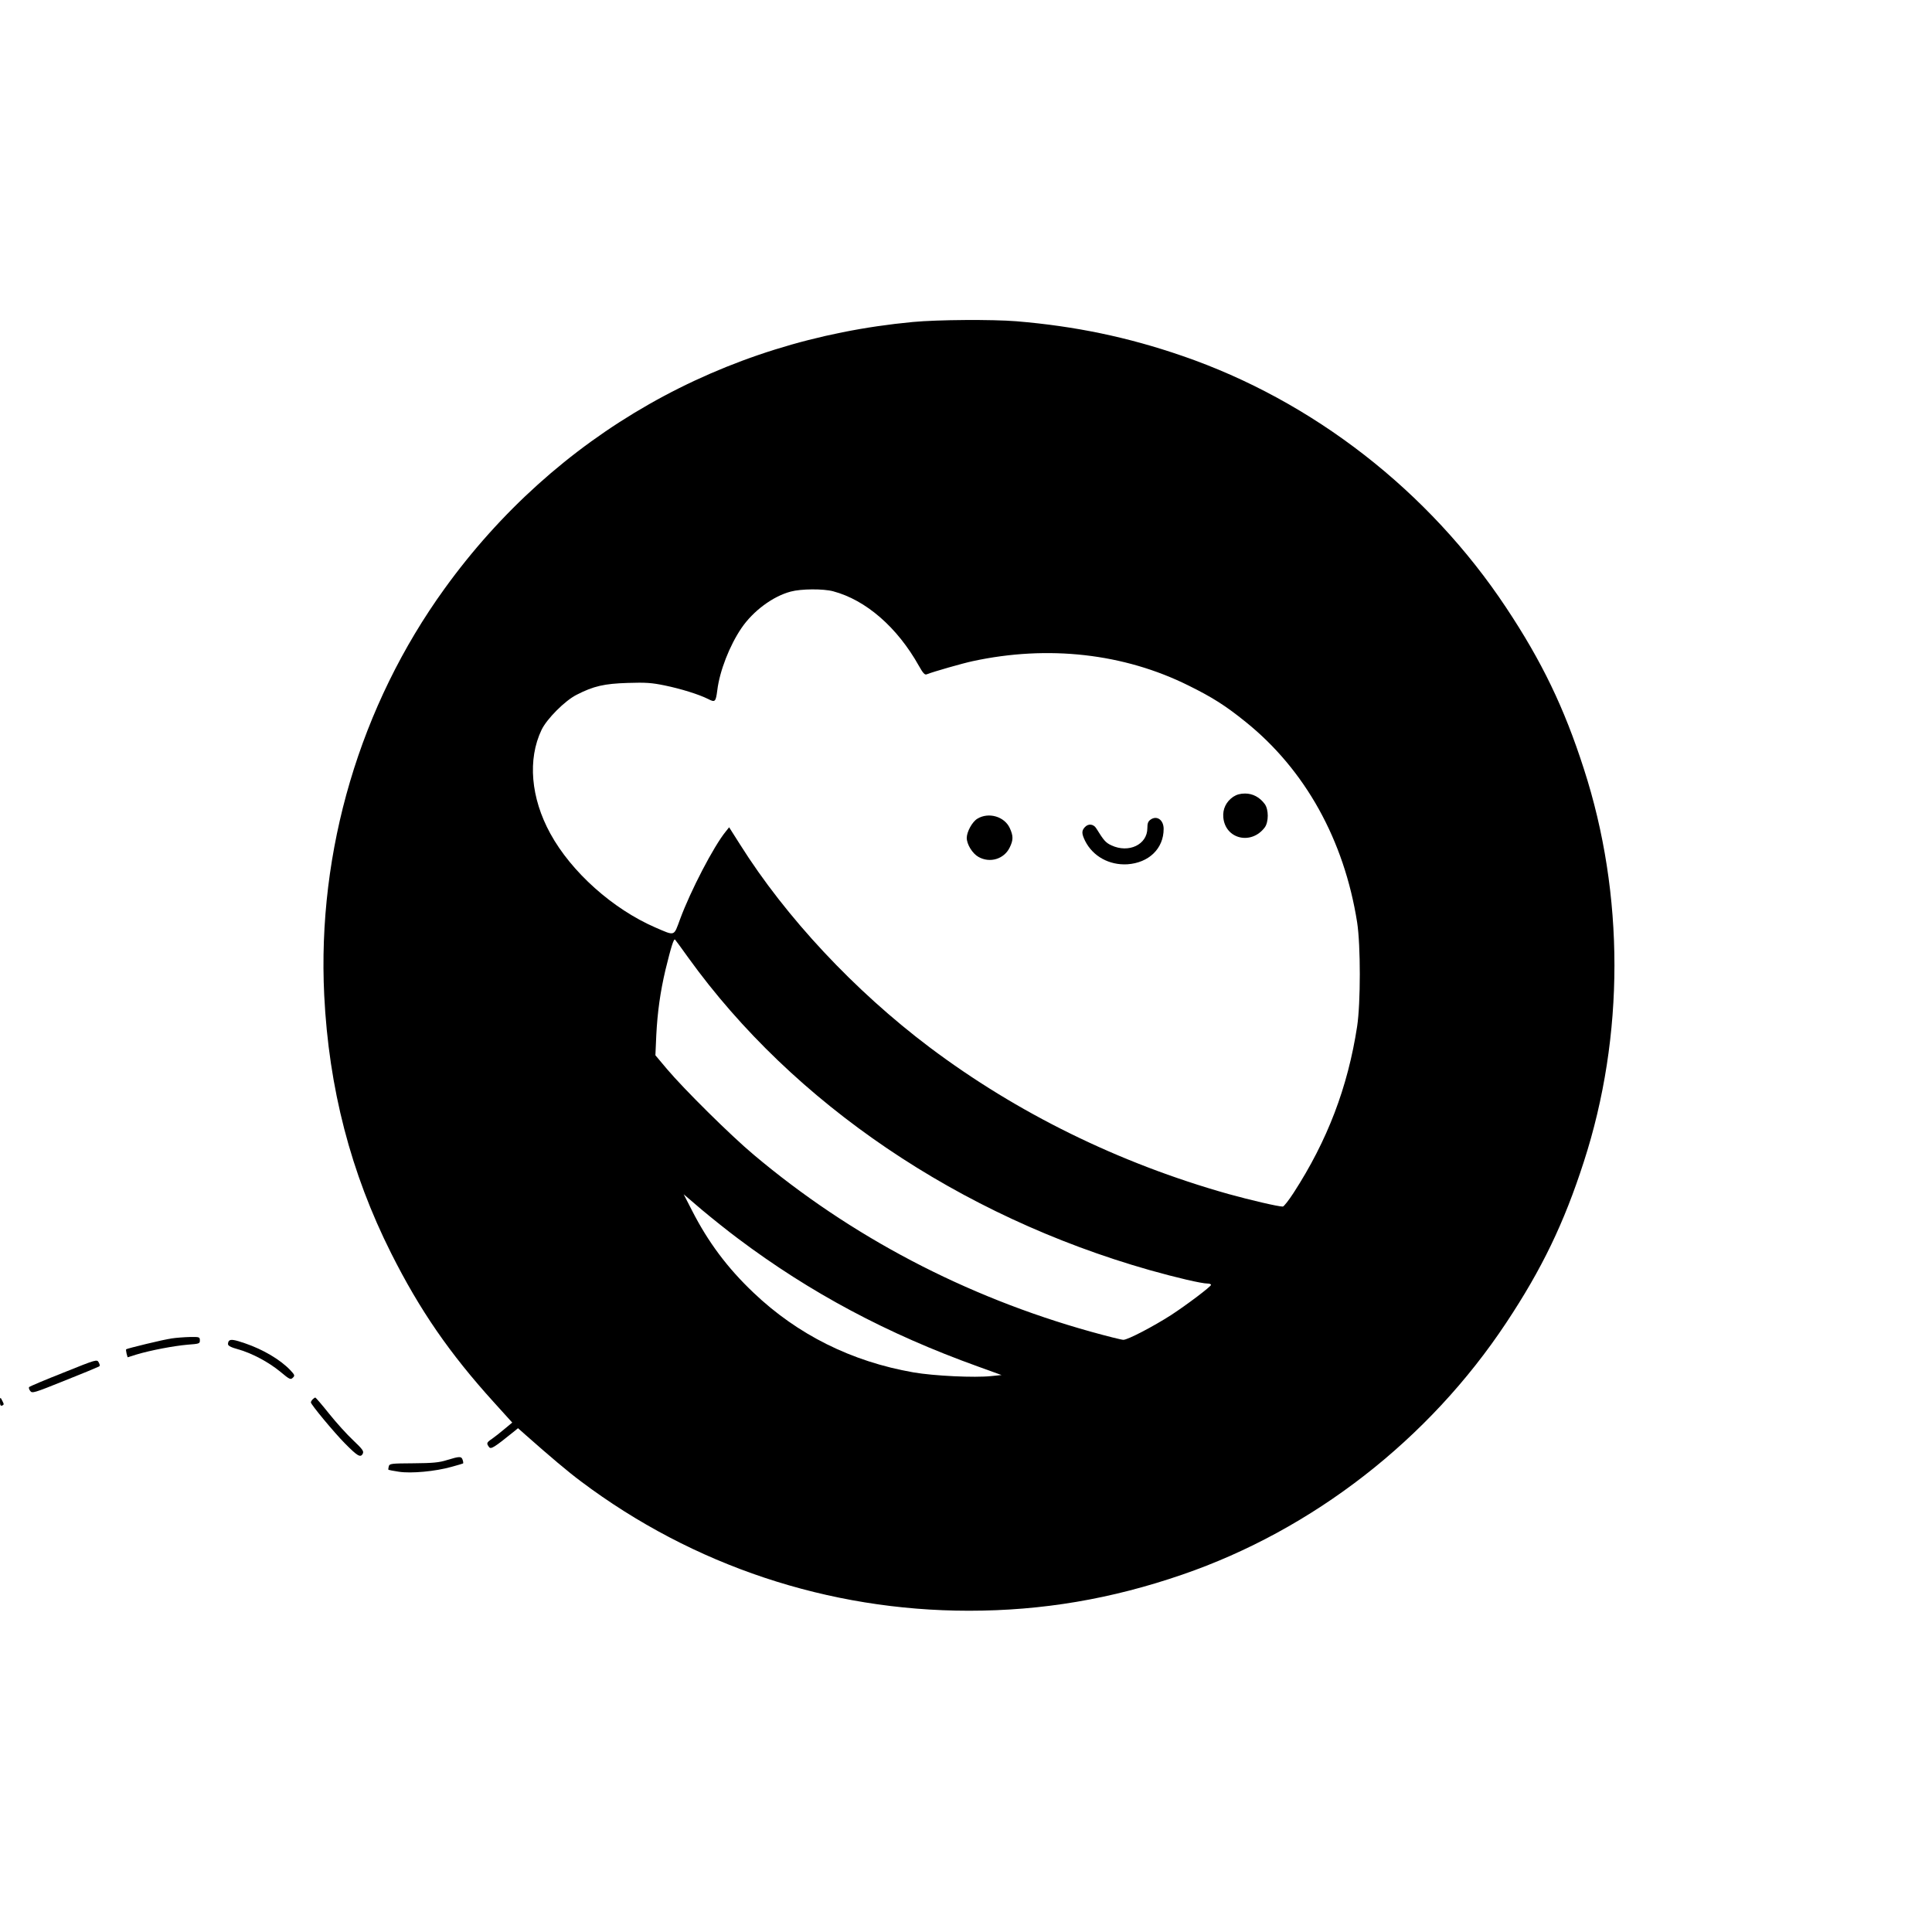 <?xml version="1.0" standalone="no"?>
<!DOCTYPE svg PUBLIC "-//W3C//DTD SVG 20010904//EN"
 "http://www.w3.org/TR/2001/REC-SVG-20010904/DTD/svg10.dtd">
<svg version="1.0" xmlns="http://www.w3.org/2000/svg"
 width="1305pt" height="1305pt" viewBox="0 0 1305 1305"
 preserveAspectRatio="xMidYMid meet">
<g transform="translate(0,1305) scale(0.1,-0.1)"
fill="#000000" stroke="none">
<path d="M6165 10875 c-1286 -121 -2411 -761 -3162 -1801 -571 -790 -861
-1769 -813 -2747 31 -627 179 -1199 452 -1742 193 -384 394 -676 694 -1007
l124 -137 -53 -44 c-28 -24 -67 -54 -84 -66 -37 -25 -38 -30 -20 -55 13 -17
32 -6 173 108 l23 19 53 -47 c163 -144 283 -246 373 -313 756 -568 1671 -873
2620 -873 495 0 962 79 1441 244 882 303 1666 913 2188 1701 241 363 391 674
524 1087 276 851 276 1805 0 2656 -133 413 -283 724 -524 1087 -522 788 -1306
1398 -2188 1701 -368 127 -724 201 -1121 234 -162 13 -529 11 -700 -5z m-537
-1819 c221 -59 433 -243 579 -504 27 -48 39 -62 52 -57 45 18 245 75 311 89
509 110 1021 53 1459 -165 160 -79 250 -136 386 -246 401 -323 664 -796 752
-1353 24 -155 24 -545 0 -703 -63 -411 -201 -772 -429 -1124 -33 -51 -66 -93
-73 -93 -32 0 -220 44 -368 85 -739 208 -1428 547 -2018 991 -507 382 -971
878 -1281 1371 l-73 115 -23 -29 c-81 -99 -237 -399 -308 -591 -44 -119 -32
-115 -167 -57 -288 125 -568 375 -710 635 -132 241 -154 501 -59 700 36 75
159 198 237 237 115 59 187 75 345 80 122 4 162 1 250 -17 111 -23 230 -60
294 -92 46 -24 51 -19 61 59 16 131 83 302 163 420 79 116 212 215 333 247 70
19 219 20 287 2z m-978 -2476 c710 -985 1831 -1744 3115 -2109 181 -51 351
-91 393 -91 12 0 22 -4 22 -9 0 -11 -164 -135 -270 -204 -120 -77 -292 -167
-322 -167 -13 0 -112 25 -220 55 -849 237 -1623 644 -2278 1196 -155 130 -468
440 -584 577 l-79 94 6 136 c8 157 27 292 62 441 38 155 56 214 65 204 4 -4
45 -60 90 -123z m335 -1896 c487 -366 1008 -644 1620 -864 l160 -58 -70 -7
c-111 -12 -386 1 -525 25 -418 73 -783 255 -1081 539 -175 166 -306 341 -415
555 l-56 109 123 -105 c68 -57 178 -145 244 -194z"/>
<path d="M8330 7668 c-48 -33 -72 -83 -67 -139 13 -147 189 -189 280 -68 27
37 27 121 0 158 -34 46 -81 71 -133 71 -32 0 -57 -7 -80 -22z"/>
<path d="M6602 7520 c-35 -21 -71 -87 -72 -129 0 -44 38 -106 79 -129 77 -44
173 -15 211 63 25 51 25 78 1 131 -36 79 -143 110 -219 64z"/>
<path d="M7772 7514 c-17 -12 -22 -25 -22 -58 0 -111 -126 -171 -243 -116 -39
18 -52 34 -101 113 -19 32 -55 36 -79 9 -22 -24 -21 -44 3 -93 53 -104 163
-164 285 -157 145 10 245 106 245 239 0 60 -45 93 -88 63z"/>
<path d="M1157 4009 c-55 -8 -298 -67 -305 -73 -2 -2 0 -15 3 -29 l7 -25 61
19 c97 29 252 58 343 66 80 6 84 7 84 29 0 23 -3 24 -67 23 -38 -1 -94 -5
-126 -10z"/>
<path d="M1547 3993 c-4 -3 -7 -14 -7 -22 0 -11 20 -22 68 -35 93 -26 206 -86
286 -152 62 -52 69 -55 84 -40 15 14 13 19 -18 52 -68 71 -184 139 -304 180
-72 25 -98 29 -109 17z"/>
<path d="M430 3779 c-124 -49 -228 -93 -233 -98 -4 -4 -1 -16 7 -26 13 -18 23
-15 232 69 121 48 224 91 231 95 9 4 9 11 0 28 -12 22 -13 22 -237 -68z"/>
<path d="M0 3582 c0 -24 4 -30 15 -26 12 5 12 10 3 27 -16 33 -18 33 -18 -1z"/>
<path d="M2112 3598 c-7 -7 -12 -16 -12 -21 0 -14 156 -202 229 -276 85 -86
106 -99 121 -71 9 17 1 29 -64 91 -42 39 -115 120 -163 180 -48 60 -90 109
-93 109 -3 0 -11 -5 -18 -12z"/>
<path d="M3020 3188 c-53 -17 -96 -21 -227 -22 -152 -1 -162 -2 -167 -21 -3
-10 -4 -21 -2 -23 2 -1 34 -8 70 -13 82 -13 246 2 356 33 41 11 77 22 78 23 2
2 1 13 -3 24 -8 25 -20 25 -105 -1z"/>
</g>
</svg>
